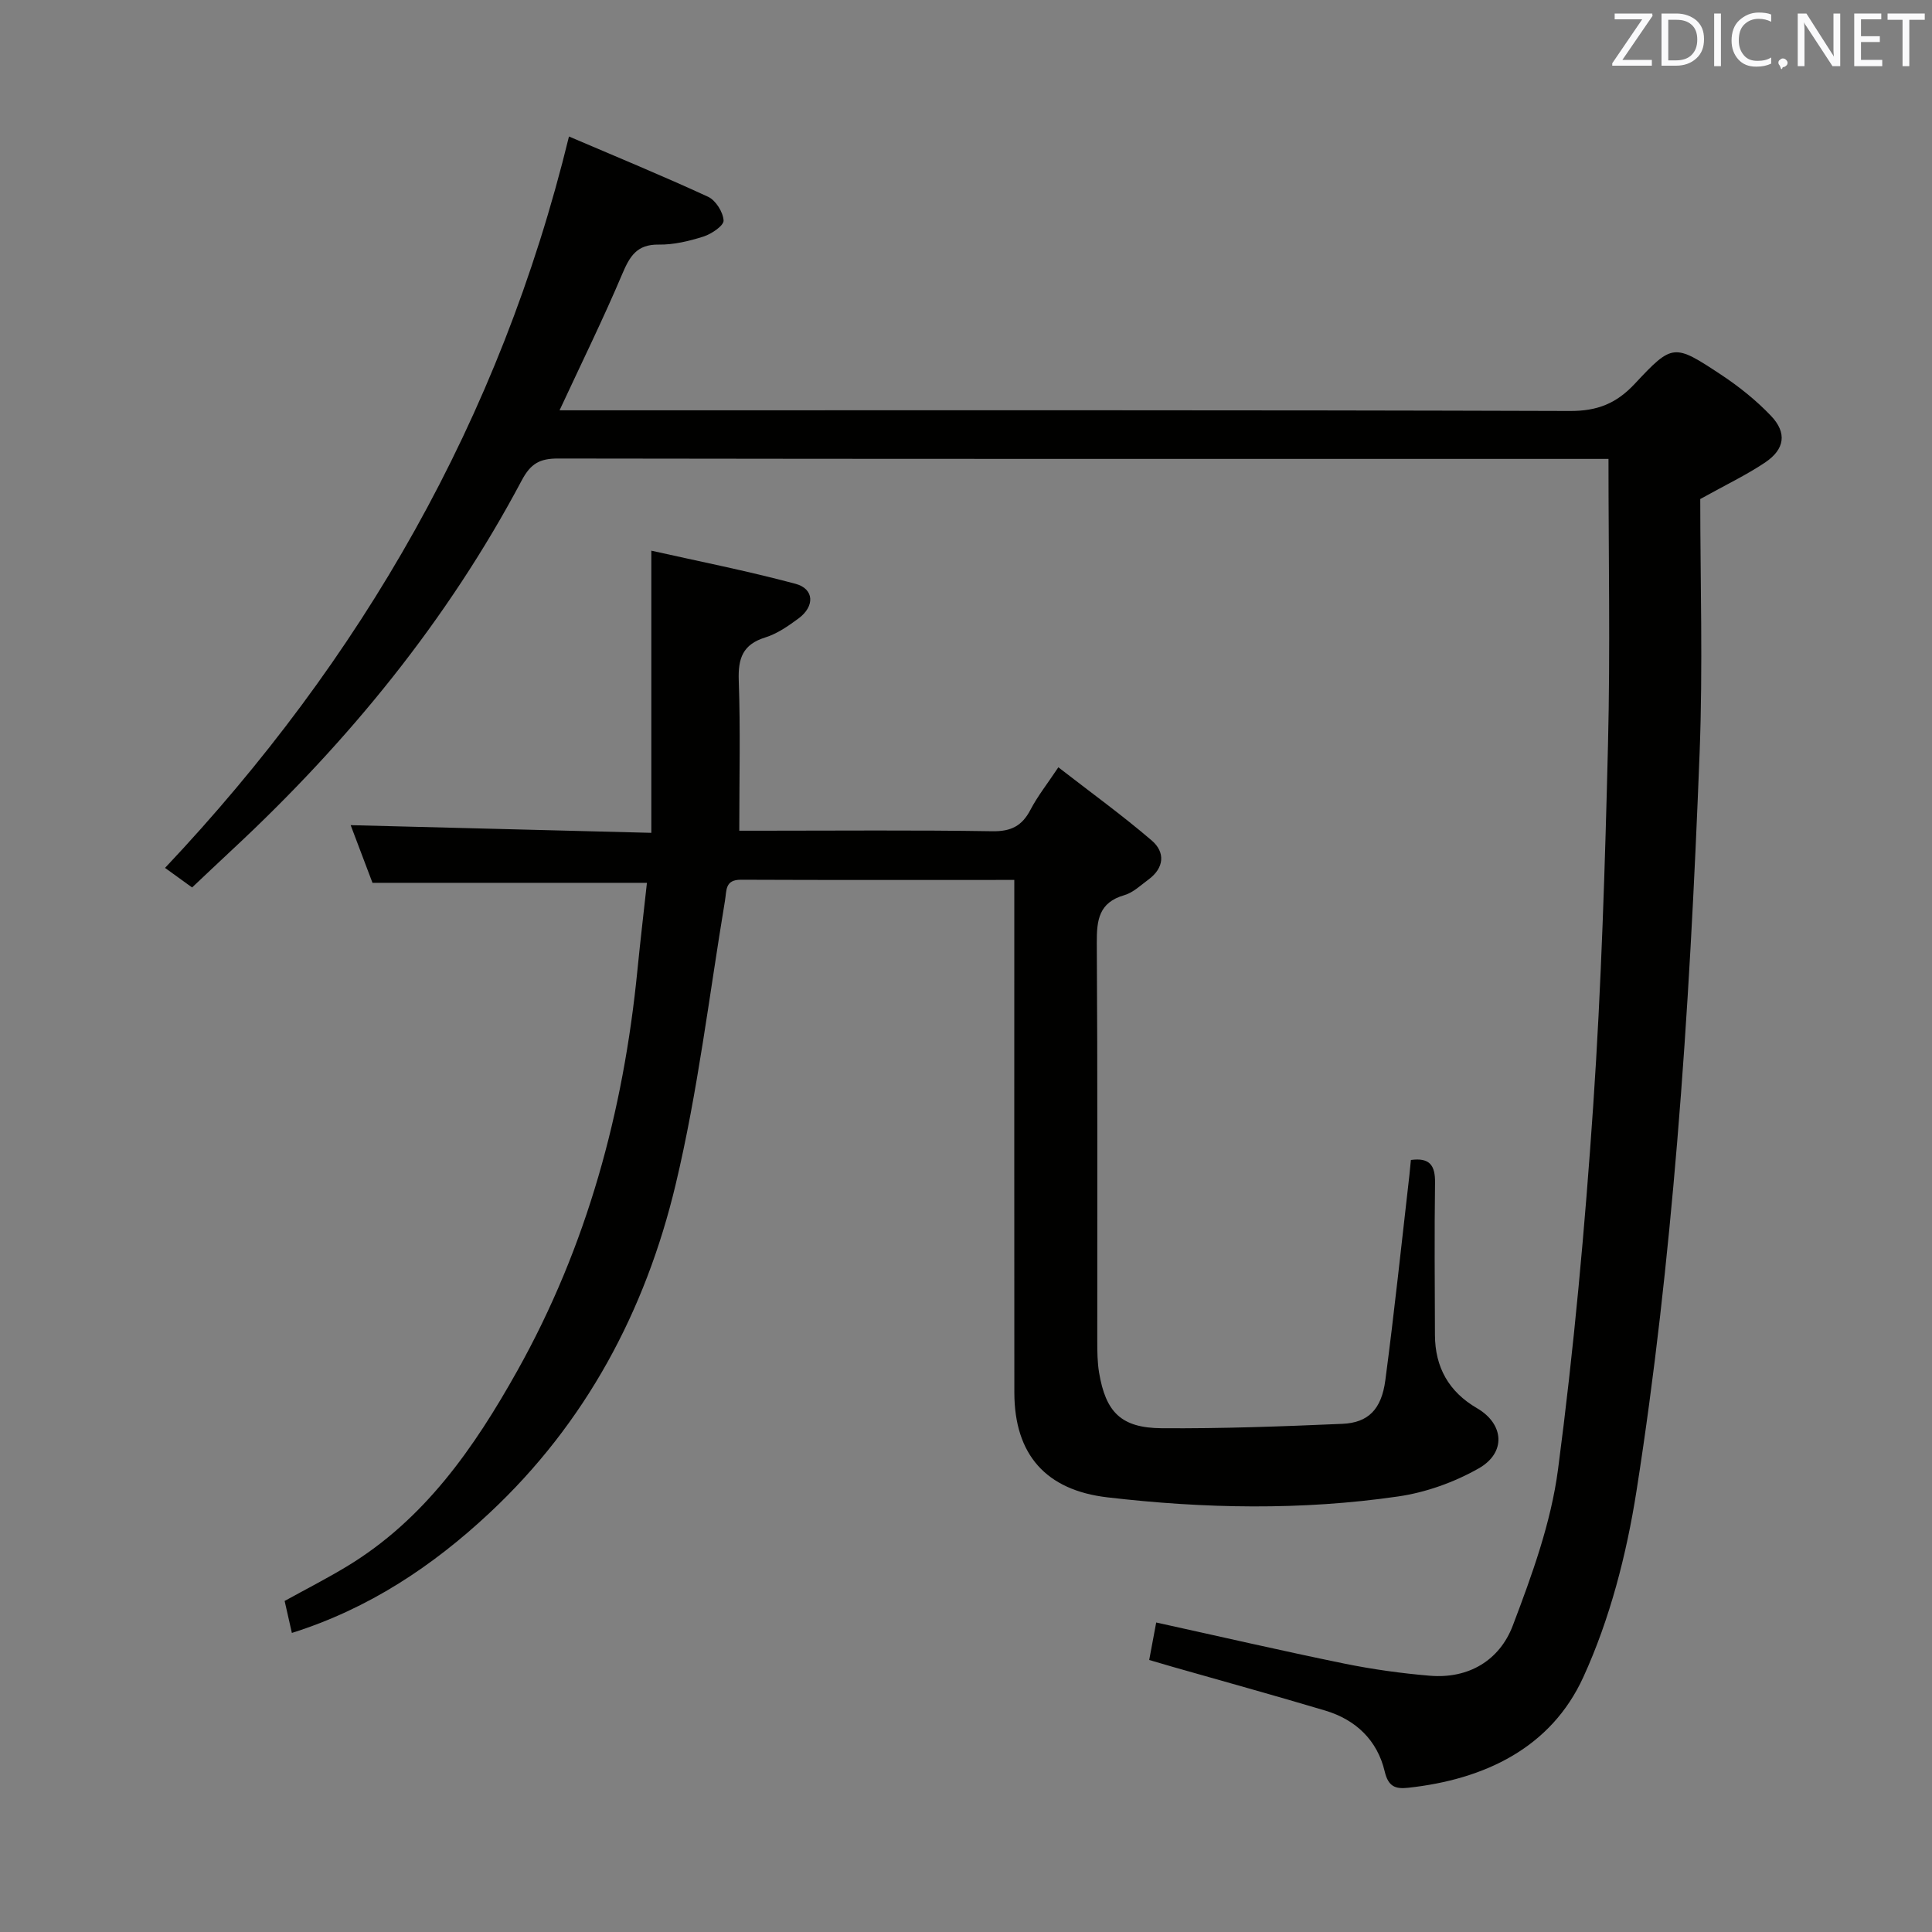 <svg enable-background="new 0 0 400 400" viewBox="0 0 400 400" xmlns="http://www.w3.org/2000/svg"><rect x="0" y="0" width="400" height="400" fill="#808080" stroke="none"/><path d="m237.93 343.68c.55-2.92.97-5.18 1.45-7.76 13.07 2.87 25.95 5.85 38.91 8.5 5.84 1.19 11.78 2.02 17.72 2.52 8.08.68 14.46-3.2 17.19-10.36 3.98-10.48 7.92-21.32 9.37-32.34 3.29-25.01 5.58-50.18 7.29-75.36 1.69-24.88 2.45-49.84 3.06-74.78.48-19.44.1-38.91.1-59.09-1 0-2.76 0-4.51 0-70.98 0-141.97.03-212.95-.08-3.8-.01-5.69 1.03-7.55 4.55-15.37 28.96-35.83 54-59.77 76.29-2.78 2.59-5.54 5.21-8.47 7.97-1.98-1.43-3.71-2.68-5.6-4.05 40.71-43.16 69.37-92.89 83.63-151.43 9.67 4.14 19.33 8.11 28.8 12.48 1.58.73 3.11 3.17 3.21 4.91.06 1.06-2.49 2.79-4.15 3.32-2.98.95-6.19 1.72-9.28 1.67-4.54-.07-6 2.43-7.56 6.11-3.93 9.29-8.4 18.36-12.97 28.2h6.24c67.65 0 135.3-.08 202.96.14 5.67.02 9.6-1.55 13.41-5.63 7.84-8.39 8.12-8.32 17.86-1.89 3.72 2.46 7.29 5.32 10.36 8.54 3.33 3.51 2.84 6.89-1.2 9.62-3.83 2.58-8.05 4.58-13.46 7.59 0 16.9.56 34.71-.13 52.48-1.04 26.91-2.42 53.82-4.65 80.65-2.01 24.15-4.66 48.3-8.42 72.23-2.06 13.14-5.5 26.51-11.01 38.55-6.69 14.64-20.42 21.19-36.27 22.91-2.6.28-4.1-.2-4.85-3.37-1.52-6.45-5.96-10.71-12.3-12.61-10.48-3.13-21.02-6.04-31.54-9.04-1.58-.46-3.15-.92-4.92-1.44z" fill="#010100"/><path d="m210 182.18c-19.33 0-37.96.04-56.59-.04-3.34-.01-2.95 2.19-3.31 4.33-3.27 19.63-5.61 39.48-10.22 58.79-6.24 26.14-18.62 49.39-38.55 68-11.77 11-24.98 19.8-40.9 24.82-.51-2.26-1-4.41-1.5-6.62 4.43-2.44 8.71-4.63 12.82-7.11 16.11-9.72 26.4-24.55 35.35-40.54 14.44-25.8 21.98-53.67 24.87-82.94.6-6.04 1.31-12.08 1.97-18.09-19.13 0-37.56 0-56.82 0-1.34-3.55-3-7.93-4.52-11.94 20.77.53 41.15 1.05 62.25 1.59 0-19.66 0-38.49 0-58.42 9.43 2.12 19.73 4.15 29.85 6.86 3.89 1.04 4.03 4.66.63 7.17-2.13 1.57-4.42 3.17-6.9 3.94-4.66 1.45-5.64 4.33-5.48 8.89.36 10.11.11 20.25.11 31.12h4.42c16 0 31.99-.15 47.99.11 3.89.06 6.14-1.12 7.88-4.45 1.44-2.77 3.42-5.26 5.77-8.79 6.65 5.16 13.21 9.91 19.34 15.16 2.82 2.42 2.6 5.66-.67 8.07-1.61 1.18-3.17 2.71-5 3.24-5.29 1.52-5.74 5.15-5.71 9.89.18 27.49.08 54.98.1 82.48 0 2.16.02 4.35.37 6.47 1.38 8.22 4.57 11.47 12.97 11.53 12.46.09 24.94-.37 37.4-.91 5.34-.23 8.1-2.97 8.9-9.03 1.87-14.15 3.36-28.36 4.99-42.54.11-.97.19-1.95.3-3.06 3.9-.53 5.05 1.12 5 4.72-.15 10.49-.05 20.99-.02 31.49.02 6.71 2.86 11.78 8.72 15.19 5.58 3.25 6.09 9.19.33 12.46-5.06 2.87-10.94 4.98-16.7 5.81-20 2.9-40.1 2.52-60.16.18-12.7-1.48-19.26-8.82-19.27-21.7-.03-33.32-.01-66.65-.01-99.97 0-1.81 0-3.63 0-6.16z" fill="#010100"/><g fill="#fafafb"><path d="m342.2 3.2-6.3 9.2h6.1v1.2h-8.2v-.5l6.2-9.1h-5.7v-1.2h7.8v.4z"/><path d="m344 13.7v-10.9h3.1c1.6 0 3 .5 4.1 1.4 1.1 1 1.6 2.2 1.6 3.9s-.5 3-1.6 4-2.5 1.5-4.2 1.5h-3zm1.4-9.6v8.4h1.6c1.4 0 2.5-.4 3.2-1.1.8-.8 1.2-1.8 1.2-3.2s-.4-2.4-1.2-3.1-1.8-1-3.1-1z"/><path d="m356.3 2.8v10.9h-1.4v-10.9z"/><path d="m366.6 13.2c-.8.4-1.8.6-3 .6-1.6 0-2.8-.5-3.7-1.5s-1.4-2.3-1.4-3.9c0-1.7.5-3.2 1.6-4.2s2.4-1.6 4-1.6c1 0 1.9.1 2.6.4v1.5c-.8-.4-1.6-.6-2.6-.6-1.2 0-2.2.4-3 1.2s-1.1 1.9-1.1 3.3c0 1.3.4 2.3 1.1 3.1s1.6 1.1 2.8 1.1c1.1 0 2-.2 2.8-.7v1.3z"/><path d="m368.2 13c0-.3.1-.5.3-.6.2-.2.4-.3.6-.3.3 0 .5.1.7.3s.3.4.3.6-.1.5-.3.6c-.2.2-.4.3-.7.3-.3 1-.5-.1-.6-.3-.2-.2-.3-.4-.3-.6z"/><path d="m381.1 13.7h-1.7l-5.5-8.4c-.2-.2-.3-.5-.4-.7 0 .2.1.8.1 1.5v7.6h-1.4v-10.9h1.8l5.3 8.3c.3.4.4.6.4.8 0-.3-.1-.8-.1-1.6v-7.5h1.4v10.9z"/><path d="m389.7 13.7h-5.8v-10.9h5.6v1.2h-4.2v3.5h3.9v1.2h-3.9v3.7h4.4z"/><path d="m398.4 4.1h-3.1v9.6h-1.4v-9.6h-3.1v-1.3h7.7v1.3z"/></g></svg>